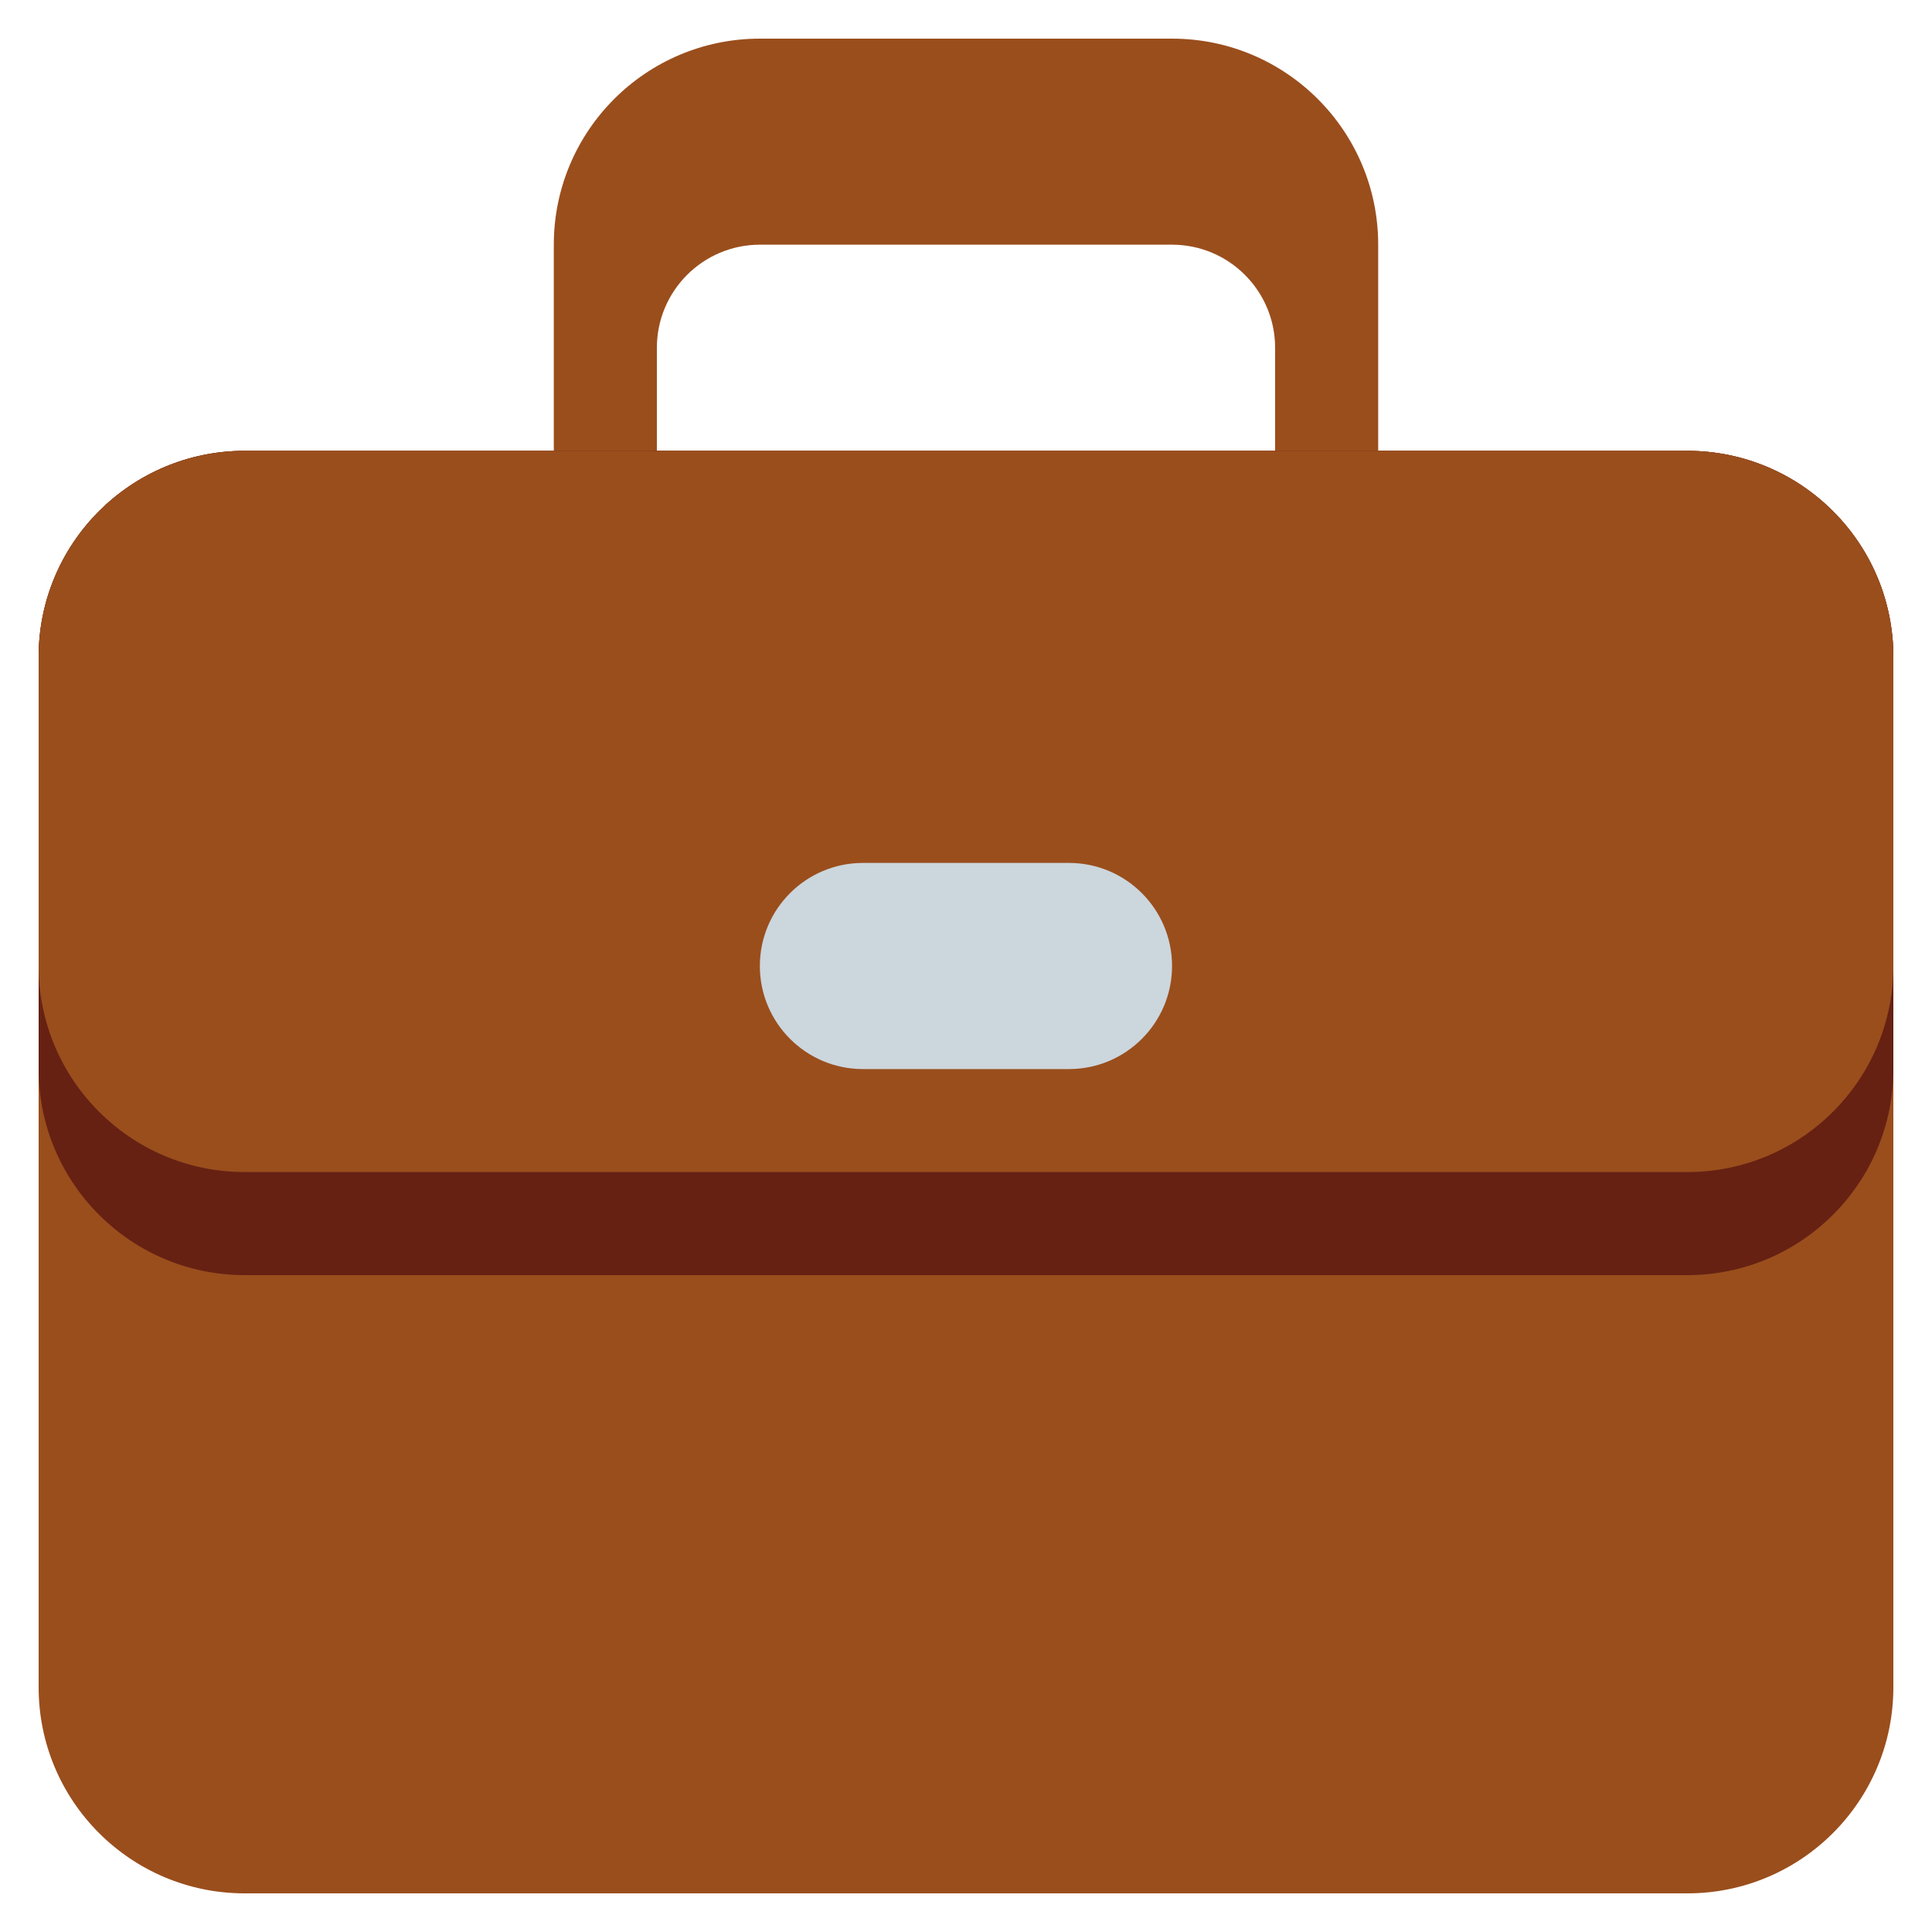 <svg width="20" height="20" viewBox="0 0 20 20" fill="none" xmlns="http://www.w3.org/2000/svg">
<path d="M17.467 4.667H14.267V2.533C14.267 1.355 13.311 0.4 12.133 0.4H7.867C6.688 0.4 5.733 1.355 5.733 2.533V4.667H2.533C1.355 4.667 0.4 5.622 0.4 6.8V17.467C0.4 18.645 1.355 19.6 2.533 19.6H17.467C18.645 19.6 19.6 18.645 19.6 17.467V6.8C19.6 5.622 18.645 4.667 17.467 4.667ZM6.8 3.6C6.8 3.011 7.278 2.533 7.867 2.533H12.133C12.722 2.533 13.2 3.011 13.2 3.6V4.667H6.8V3.6Z" fill="#9A4E1C"/>
<path d="M19.6 11.067C19.6 12.245 18.645 13.2 17.467 13.2H2.533C1.355 13.2 0.4 12.245 0.4 11.067V6.8C0.4 5.622 1.355 4.667 2.533 4.667H17.467C18.645 4.667 19.6 5.622 19.6 6.8V11.067Z" fill="#662113"/>
<path d="M19.6 10C19.6 11.178 18.645 12.133 17.467 12.133H2.533C1.355 12.133 0.4 11.178 0.4 10V6.8C0.4 5.622 1.355 4.667 2.533 4.667H17.467C18.645 4.667 19.6 5.622 19.6 6.8V10Z" fill="#9A4E1C"/>
<path d="M12.133 10C12.133 10.589 11.655 11.067 11.066 11.067H8.933C8.344 11.067 7.866 10.589 7.866 10C7.866 9.411 8.344 8.933 8.933 8.933H11.066C11.655 8.933 12.133 9.411 12.133 10Z" fill="#CCD6DD"/>
</svg>
